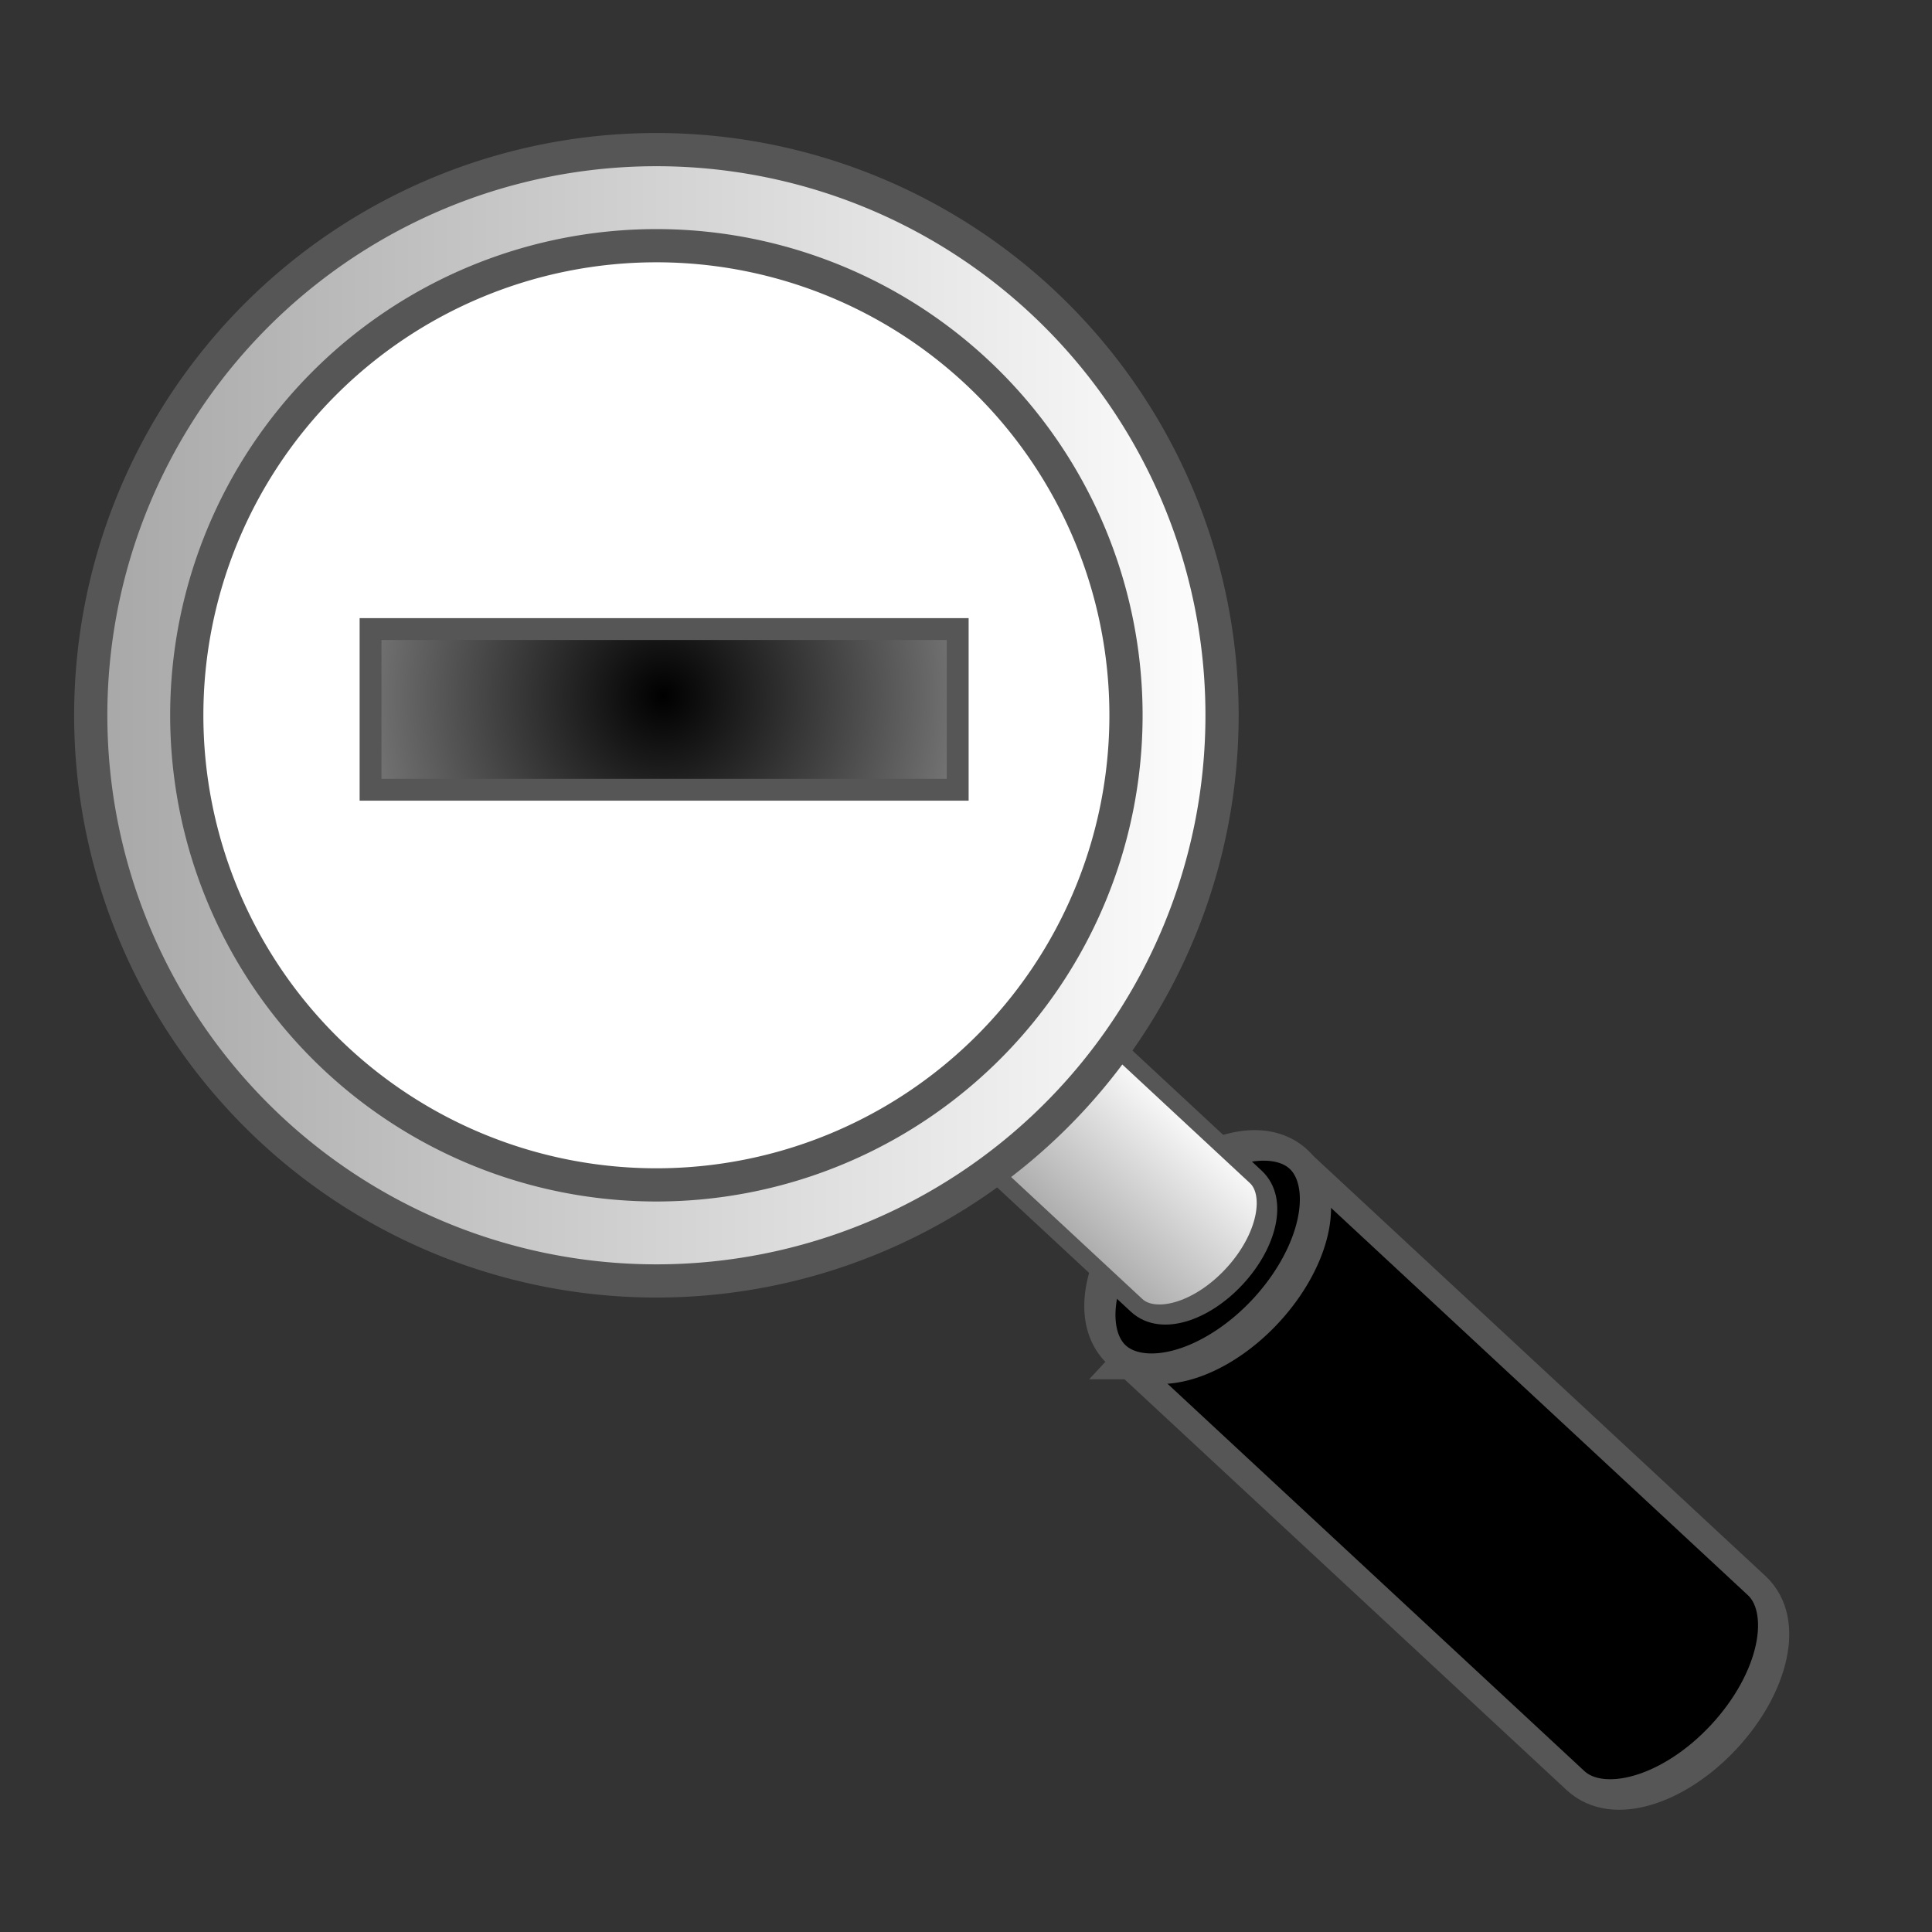 <?xml version="1.0" encoding="UTF-8" standalone="no"?>
<!-- Created with Inkscape (http://www.inkscape.org/) -->

<svg
   xmlns:dc="http://purl.org/dc/elements/1.1/"
   xmlns:cc="http://creativecommons.org/ns#"
   xmlns:rdf="http://www.w3.org/1999/02/22-rdf-syntax-ns#"
   xmlns:svg="http://www.w3.org/2000/svg"
   xmlns="http://www.w3.org/2000/svg"
   xmlns:xlink="http://www.w3.org/1999/xlink"
   xmlns:sodipodi="http://sodipodi.sourceforge.net/DTD/sodipodi-0.dtd"
   xmlns:inkscape="http://www.inkscape.org/namespaces/inkscape"
   width="64"
   height="64"
   id="svg2"
   version="1.1"
   inkscape:version="0.91 r13725"
   sodipodi:docname="zoom-out.svg"
   inkscape:export-filename="/home/daddona/Documents/informatica/python/lxnstack/lxnstack-git/lxnstack/data/icons/textcsv.png"
   inkscape:export-xdpi="90"
   inkscape:export-ydpi="90">
  <rect width="100%" height="100%" fill="#333333" stroke="none"/>
  <defs
     id="defs4">
    <inkscape:perspective
       sodipodi:type="inkscape:persp3d"
       inkscape:vp_x="10.783379 : 46.849243 : 1"
       inkscape:vp_y="0 : 1000 : 0"
       inkscape:vp_z="-13.428193 : 33.767767 : 1"
       inkscape:persp3d-origin="32 : 21.333333 : 1"
       id="perspective4010" />
    <linearGradient
       id="linearGradient3789">
      <stop
         id="stop3791"
         offset="0"
         style="stop-color:#a6a6a6;stop-opacity:1" />
      <stop
         id="stop3793"
         offset="1"
         style="stop-color:#ffffff;stop-opacity:1;" />
    </linearGradient>
    <linearGradient
       id="linearGradient3781">
      <stop
         style="stop-color:#000000;stop-opacity:1;"
         offset="0"
         id="stop3783" />
      <stop
         style="stop-color:#000000;stop-opacity:0;"
         offset="1"
         id="stop3785" />
    </linearGradient>
    <linearGradient
       inkscape:collect="always"
       xlink:href="#linearGradient3789"
       id="linearGradient3787"
       x1="5.236"
       y1="60.858"
       x2="56.087"
       y2="4.771"
       gradientUnits="userSpaceOnUse"
       gradientTransform="matrix(0.969,0,0,0.979,-0.118,988.371)" />
    <linearGradient
       inkscape:collect="always"
       xlink:href="#linearGradient3789"
       id="linearGradient3955"
       x1="30.152"
       y1="1040.423"
       x2="39.852"
       y2="1040.423"
       gradientUnits="userSpaceOnUse" />
    <linearGradient
       inkscape:collect="always"
       xlink:href="#linearGradient3789"
       id="linearGradient3963"
       x1="1.395"
       y1="19.983"
       x2="39.971"
       y2="19.983"
       gradientUnits="userSpaceOnUse" />
    <radialGradient
       inkscape:collect="always"
       xlink:href="#linearGradient3781"
       id="radialGradient5481"
       cx="1011.862"
       cy="-22"
       fx="1011.862"
       fy="-22"
       r="3.023"
       gradientTransform="matrix(0.008,7.199,-7.369,0.009,841.225,-7306.179)"
       gradientUnits="userSpaceOnUse" />
  </defs>
  <sodipodi:namedview
     id="base"
     pagecolor="#ffffff"
     bordercolor="#666666"
     borderopacity="1.0"
     inkscape:pageopacity="0.0"
     inkscape:pageshadow="2"
     inkscape:zoom="2"
     inkscape:cx="32"
     inkscape:cy="32"
     inkscape:document-units="px"
     inkscape:current-layer="layer1"
     showgrid="false"
     inkscape:window-width="817"
     inkscape:window-height="736"
     inkscape:window-x="0"
     inkscape:window-y="15"
     inkscape:window-maximized="0" />
  <g
     inkscape:label="Livello 1"
     inkscape:groupmode="layer"
     id="layer1"
     transform="translate(0,-988.362)">
    <g
       id="g3921"
       transform="matrix(0.681,-0.733,0.988,0.918,-1004.178,107.605)"
       style="stroke-width:0.861;stroke-miterlimit:4;stroke-dasharray:none">
      <path
         transform="translate(0,988.362)"
         id="path3119-0"
         d="m 30.594,44.719 0,15.031 c 0,1.074 1.965,1.938 4.406,1.938 2.441,0 4.406,-0.864 4.406,-1.938 l 0,-15.031 -8.812,0 z"
         style="fill:#000000;fill-opacity:1;stroke:#565656;stroke-width:0.861;stroke-linecap:round;stroke-linejoin:miter;stroke-miterlimit:4;stroke-opacity:1;stroke-dasharray:none;stroke-dashoffset:0"
         inkscape:connector-curvature="0" />
      <path
         transform="translate(0,988.362)"
         d="m 39.421,44.378 a 4.419,1.945 0 0 1 -4.419,1.945 4.419,1.945 0 0 1 -4.419,-1.945 4.419,1.945 0 0 1 4.419,-1.945 4.419,1.945 0 0 1 4.419,1.945 z"
         sodipodi:ry="1.9445437"
         sodipodi:rx="4.4194174"
         sodipodi:cy="44.377789"
         sodipodi:cx="35.001785"
         id="path3119"
         style="fill:#000000;fill-opacity:1;stroke:#565656;stroke-width:0.861;stroke-linecap:round;stroke-linejoin:miter;stroke-miterlimit:4;stroke-opacity:1;stroke-dasharray:none;stroke-dashoffset:0"
         sodipodi:type="arc" />
    </g>
    <g
       id="g3921-5"
       transform="matrix(0.448,-0.483,0.651,0.605,-658.375,412.273)"
       style="stroke-width:0.861;stroke-miterlimit:4;stroke-dasharray:none;fill:url(#linearGradient3955);fill-opacity:1.0">
      <path
         transform="translate(0,988.362)"
         id="path3119-0-6"
         d="m 30.594,44.719 0,15.031 c 0,1.074 1.965,1.938 4.406,1.938 2.441,0 4.406,-0.864 4.406,-1.938 l 0,-15.031 -8.812,0 z"
         style="fill:url(#linearGradient3955);fill-opacity:1.0;stroke:#565656;stroke-width:0.861;stroke-linecap:round;stroke-linejoin:miter;stroke-miterlimit:4;stroke-opacity:1;stroke-dasharray:none;stroke-dashoffset:0"
         inkscape:connector-curvature="0" />
      <path
         transform="translate(0,988.362)"
         d="m 39.421,44.378 a 4.419,1.945 0 0 1 -4.419,1.945 4.419,1.945 0 0 1 -4.419,-1.945 4.419,1.945 0 0 1 4.419,-1.945 4.419,1.945 0 0 1 4.419,1.945 z"
         sodipodi:ry="1.9445437"
         sodipodi:rx="4.4194174"
         sodipodi:cy="44.377789"
         sodipodi:cx="35.001785"
         id="path3119-9"
         style="fill:url(#linearGradient3955);fill-opacity:1.0;stroke:#565656;stroke-width:0.861;stroke-linecap:round;stroke-linejoin:miter;stroke-miterlimit:4;stroke-opacity:1;stroke-dasharray:none;stroke-dashoffset:0"
         sodipodi:type="arc" />
    </g>
    <path
       sodipodi:type="arc"
       style="fill:url(#linearGradient3963);fill-opacity:1;stroke:#565656;stroke-width:1.1;stroke-linecap:round;stroke-linejoin:miter;stroke-miterlimit:4;stroke-opacity:1;stroke-dasharray:none;stroke-dashoffset:0"
       id="path3025"
       sodipodi:cx="20.682873"
       sodipodi:cy="19.982603"
       sodipodi:rx="18.738329"
       sodipodi:ry="18.738329"
       d="M 39.421,19.983 A 18.738,18.738 0 0 1 20.683,38.721 18.738,18.738 0 0 1 1.945,19.983 18.738,18.738 0 0 1 20.683,1.244 18.738,18.738 0 0 1 39.421,19.983 Z"
       transform="translate(1.061,992.074)" />
    <path
       sodipodi:type="arc"
       style="fill:#ffffff;fill-opacity:1;stroke:#565656;stroke-width:1.1;stroke-linecap:round;stroke-linejoin:miter;stroke-miterlimit:4;stroke-opacity:1;stroke-dasharray:none;stroke-dashoffset:0"
       id="path3045"
       sodipodi:cx="27.400389"
       sodipodi:cy="25.109127"
       sodipodi:rx="15.55635"
       sodipodi:ry="15.55635"
       d="M 42.957,25.109 A 15.556,15.556 0 0 1 27.4,40.665 15.556,15.556 0 0 1 11.844,25.109 15.556,15.556 0 0 1 27.4,9.553 15.556,15.556 0 0 1 42.957,25.109 Z"
       transform="translate(-5.657,986.948)" />
    <rect
       style="fill:url(#radialGradient5481);fill-opacity:1;fill-rule:nonzero;stroke:#565656;stroke-width:0.724;stroke-linecap:round;stroke-linejoin:miter;stroke-miterlimit:4;stroke-opacity:1;stroke-dasharray:none;stroke-dashoffset:0"
       id="rect3965-5"
       width="5.322"
       height="19.45"
       x="1009.201"
       y="-31.725"
       transform="matrix(0,1,-1,0,0,0)" />
  </g>
</svg>
